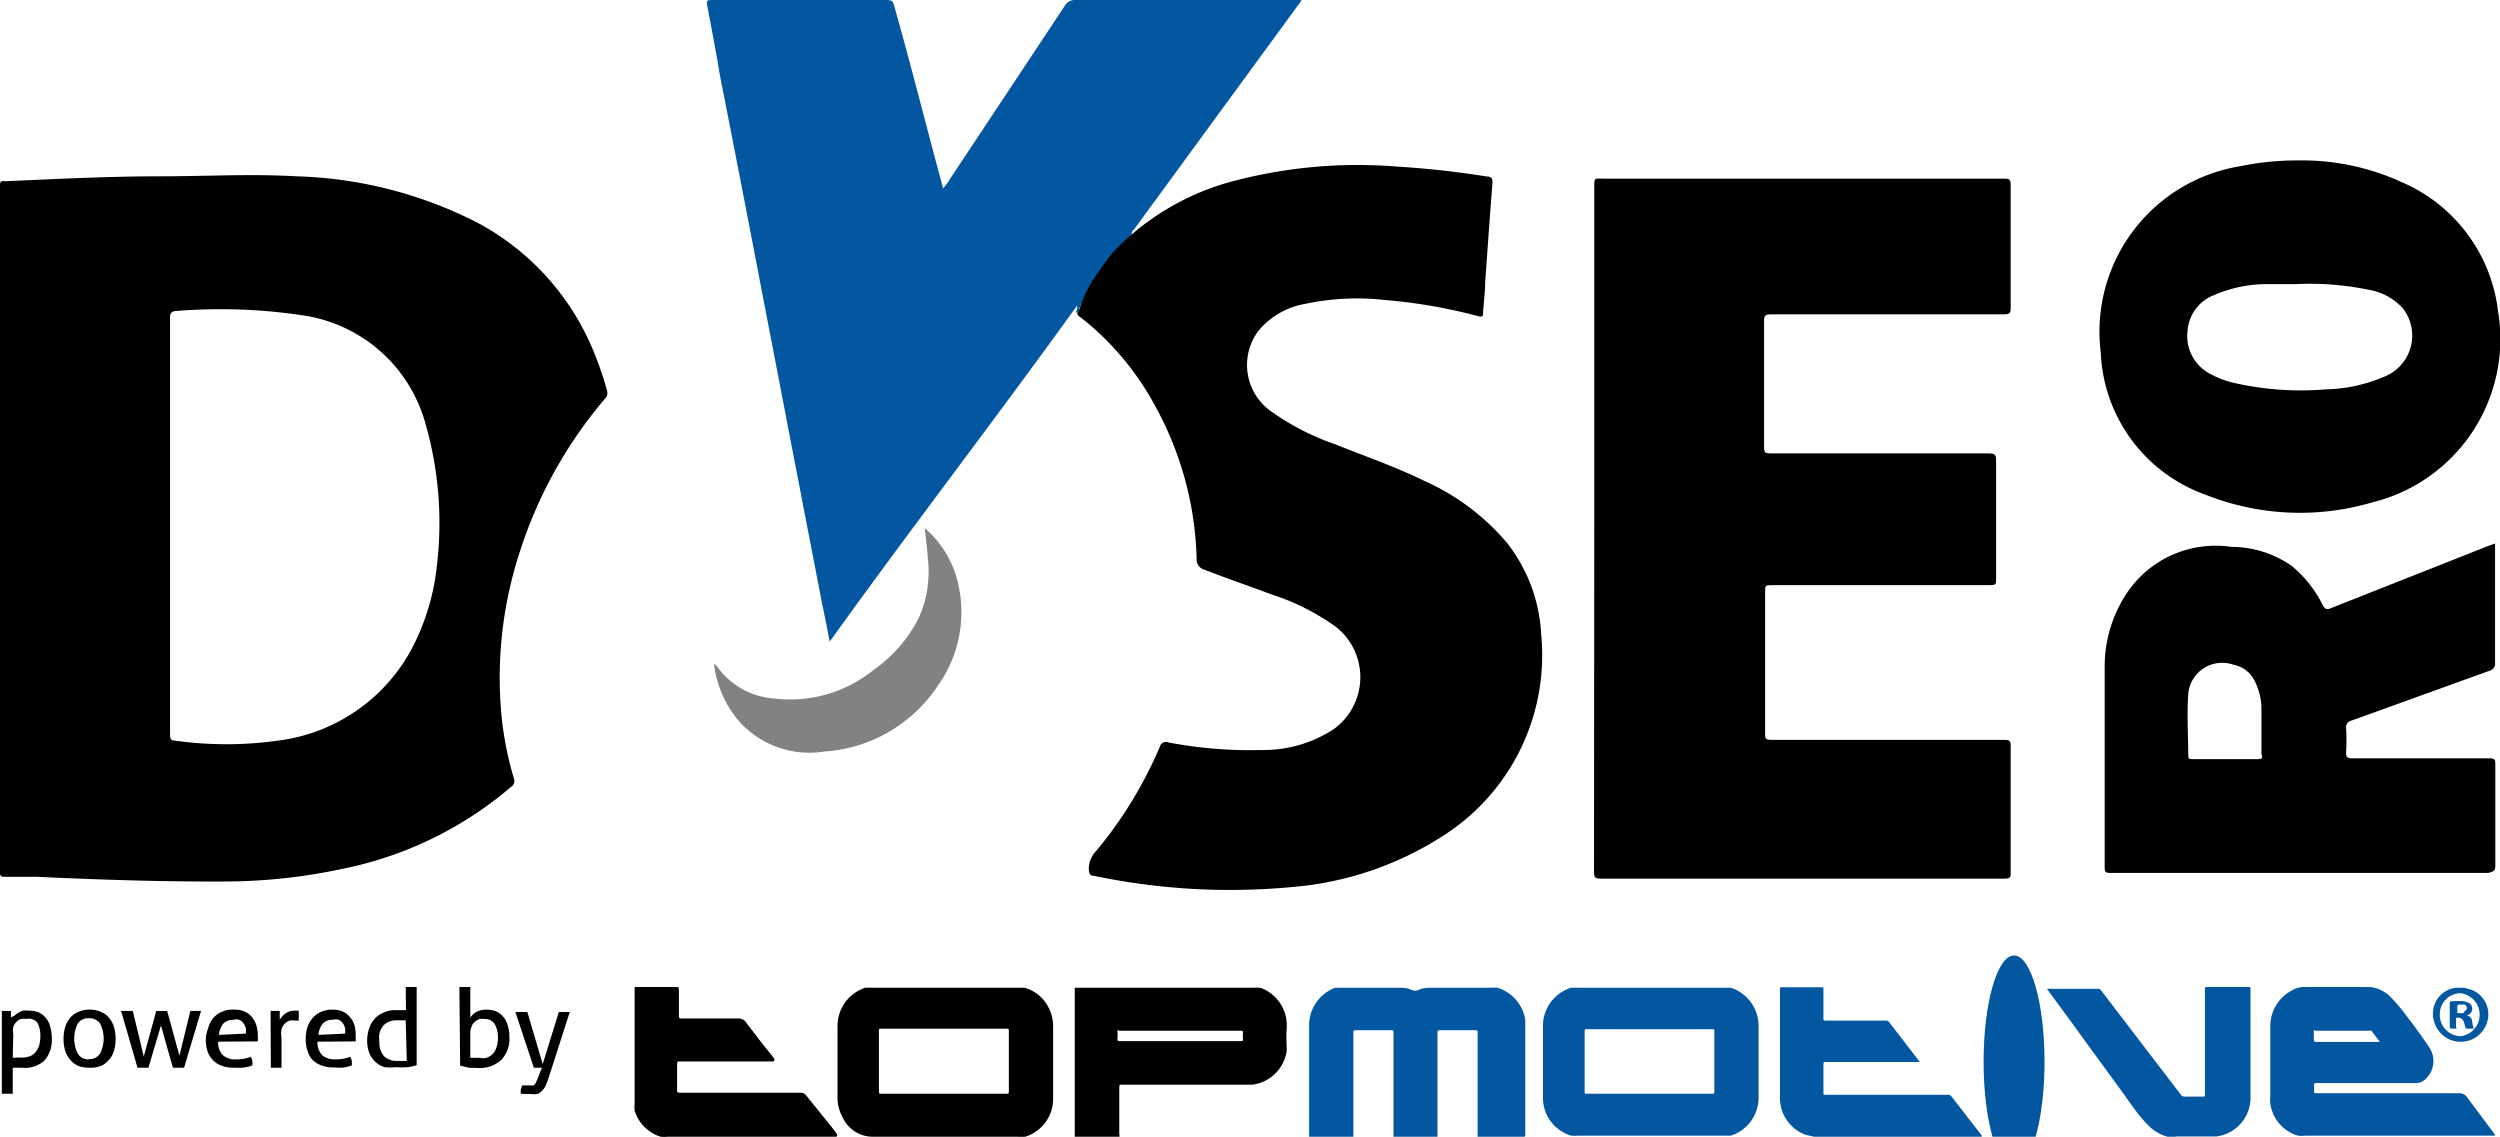 <svg id="Layer_1" data-name="Layer 1" xmlns="http://www.w3.org/2000/svg" viewBox="0 0 96 43.65"><defs><style>.cls-1{fill:#0357a1;}.cls-2{fill:#838282;}</style></defs><path d="M61.22,20.3V7.2c0-.4,0-.34.36-.34H76.93c.21,0,.28,0,.28.25,0,1.58,0,3.15,0,4.73,0,.19-.06.23-.25.23H68c-.23,0-.26.07-.26.26V17.2c0,.18.06.21.23.21h8.4c.23,0,.28.05.28.27,0,1.52,0,3,0,4.55,0,.2,0,.24-.25.24H68.08c-.3,0-.3,0-.3.28,0,1.81,0,3.62,0,5.42,0,.19,0,.24.25.24h8.89c.22,0,.3,0,.29.26q0,2.41,0,4.83c0,.19,0,.24-.25.24H61.45c-.18,0-.24-.05-.24-.23Q61.22,26.9,61.22,20.3Z"/><path d="M43.46,9a9.84,9.84,0,0,1,3.73-2,18.73,18.73,0,0,1,6.5-.6c1.15.07,2.29.2,3.42.38.18,0,.21.1.2.25-.1,1.28-.19,2.55-.28,3.83,0,.38-.06.77-.08,1.16,0,.14-.05.16-.19.12a20.46,20.46,0,0,0-3.58-.62,9.59,9.59,0,0,0-3.07.15,3,3,0,0,0-1.76,1,2.18,2.18,0,0,0,.51,3.16,9.62,9.62,0,0,0,2.41,1.23c1.14.46,2.31.86,3.41,1.4a8.89,8.89,0,0,1,3.2,2.4,6.19,6.19,0,0,1,1.3,3.49A8.22,8.22,0,0,1,55.56,32a12.59,12.59,0,0,1-5.92,2.06A25.45,25.45,0,0,1,42,33.63c-.15,0-.18-.09-.19-.24a1,1,0,0,1,.29-.72,16.09,16.09,0,0,0,2.44-4,.24.24,0,0,1,.33-.16,16.63,16.63,0,0,0,3.59.29,4.92,4.92,0,0,0,2.74-.79,2.46,2.46,0,0,0,.11-3.93,8.91,8.91,0,0,0-2.5-1.26c-.85-.32-1.71-.61-2.55-.94a.41.41,0,0,1-.31-.43,12.79,12.79,0,0,0-1.58-5.84,10.89,10.89,0,0,0-2.88-3.43c-.07-.05-.17-.1-.09-.22a.81.81,0,0,0,.11-.33,5.26,5.26,0,0,1,1-1.73,4,4,0,0,1,.82-.83A.54.54,0,0,1,43.46,9Z"/><path class="cls-1" d="M43.46,9a9.88,9.88,0,0,0-.74.71,13,13,0,0,0-.87,1.23,8,8,0,0,0-.4.9c0,.06,0,.13-.1.16s.08-.14,0-.25c-3.11,4.32-6.36,8.53-9.49,12.89-.1-.52-.19-1-.29-1.45l-1.11-5.75q-.77-4-1.54-8-.63-3.28-1.28-6.57C27.5,2,27.33,1.14,27.17.28,27.12,0,27.12,0,27.42,0H34c.2,0,.29,0,.34.24C35,2.56,35.57,4.86,36.2,7.17c0,0,0,0,0,.07a1.62,1.62,0,0,0,.26-.34L40.87.25A.46.46,0,0,1,41.33,0h8.41c.07,0,.18,0,.22,0s-.06.13-.1.18L43.57,8.78C43.52,8.84,43.44,8.9,43.46,9Z"/><path class="cls-2" d="M35.51,20.28a3.94,3.94,0,0,1,1.25,2A4.86,4.86,0,0,1,36,26.35a5.67,5.67,0,0,1-4.36,2.51,3.61,3.61,0,0,1-3.35-1.27,4.16,4.16,0,0,1-.86-2s0-.07,0-.1.1.1.14.15a2.93,2.93,0,0,0,2.14,1.18,5.09,5.09,0,0,0,3.83-1.09,5.47,5.47,0,0,0,1.74-2,4.34,4.34,0,0,0,.35-2.28C35.61,21.12,35.56,20.73,35.51,20.28Z"/><path d="M23.31,15a12.19,12.19,0,0,0-.43-1.29,9.83,9.83,0,0,0-4.51-5.14,16.25,16.25,0,0,0-7-1.8c-1.72-.1-3.45,0-5.17,0-2,0-4,.1-6,.19C0,6.93,0,7,0,7.17c0,4.37,0,8.75,0,13.12V33.16c0,.12,0,.24,0,.36s.05.15.17.15l1.25,0c2.38.11,4.76.19,7.15.18a21.77,21.77,0,0,0,4.55-.48,14.28,14.28,0,0,0,6.5-3.15.27.27,0,0,0,.11-.34A12.85,12.85,0,0,1,19.22,27a15.56,15.56,0,0,1,.77-5.9,17.08,17.08,0,0,1,3.25-5.8A.3.3,0,0,0,23.31,15ZM16.79,21.6A8.87,8.87,0,0,1,16,24.53a6.77,6.77,0,0,1-5.33,3.91,14.13,14.13,0,0,1-3.95,0c-.18,0-.19-.1-.19-.24,0-2.66,0-5.32,0-8s0-5.32,0-8c0-.19.06-.25.26-.26a21.15,21.15,0,0,1,4.77.16,5.74,5.74,0,0,1,4.79,4.21A13.79,13.79,0,0,1,16.79,21.6Z"/><path d="M95.82,33.24c0-1.3,0-2.59,0-3.88,0-.18,0-.24-.24-.24l-5.25,0c-.21,0-.24-.06-.24-.23a7.22,7.22,0,0,0,0-.93.26.26,0,0,1,.21-.29l5.29-1.91a.28.28,0,0,0,.22-.31c0-.82,0-1.65,0-2.48v-2.1l-.25.09-6.07,2.4c-.17.07-.22,0-.29-.11A4.58,4.58,0,0,0,88,21.73,4.05,4.05,0,0,0,85.68,21a4.1,4.1,0,0,0-4,1.76,5.1,5.1,0,0,0-.86,2.94c0,2.55,0,5.09,0,7.63,0,.19.09.19.23.19l14.5,0C95.79,33.46,95.82,33.41,95.82,33.24Zm-9.11-4.09H84.2c-.08,0-.17,0-.17-.11,0-.8-.06-1.61,0-2.41a1.31,1.31,0,0,1,1.75-1.1,1.13,1.13,0,0,1,.81.64,2.41,2.41,0,0,1,.25,1.08c0,.58,0,1.15,0,1.72C86.9,29.11,86.85,29.15,86.71,29.15Z"/><path d="M95.92,11.91A6.18,6.18,0,0,0,92.24,7a9.2,9.2,0,0,0-4-.84,10.8,10.8,0,0,0-2.2.22,6.44,6.44,0,0,0-5.37,7.17A6.06,6.06,0,0,0,84.7,19a9.82,9.82,0,0,0,6.4.29,6.46,6.46,0,0,0,4.82-7.37Zm-4.43,2.58a5.93,5.93,0,0,1-2.16.46,11.54,11.54,0,0,1-3.47-.23,3.54,3.54,0,0,1-1-.37A1.63,1.63,0,0,1,84,12.73a1.59,1.59,0,0,1,1-1.39A5.12,5.12,0,0,1,87,10.91c.38,0,.77,0,1.16,0a11.14,11.14,0,0,1,2.76.21,2.3,2.3,0,0,1,1.35.72A1.7,1.7,0,0,1,91.49,14.49Z"/><path class="cls-1" d="M58.54,43.65h-1.8s0-.1,0-.15v-3c0-.27,0-.55,0-.83,0-.1,0-.11-.1-.11H55.32c-.11,0-.12,0-.12.12v3.81s0,.12,0,.16H53.51s0-.1,0-.15V39.67c0-.1,0-.11-.11-.11H52.09c-.11,0-.12,0-.12.12v3.81s0,.12,0,.16h-1.7s0-.09,0-.14V42.09c0-.9,0-1.81,0-2.71a1.54,1.54,0,0,1,1-1.45c.1,0,.21,0,.31,0h2.21a1.15,1.15,0,0,1,.37.06.33.33,0,0,0,.36,0,1.19,1.19,0,0,1,.37-.06h2.33a2.89,2.89,0,0,1,.29,0,1.54,1.54,0,0,1,1.06,1.23,2.64,2.64,0,0,1,0,.28c0,1.35,0,2.7,0,4.06C58.57,43.55,58.59,43.61,58.54,43.65Z"/><path class="cls-1" d="M69.66,43.65l-.31-.07a1.5,1.5,0,0,1-1-1.42V38c0-.08,0-.09.09-.09h1.5c.06,0,.09,0,.08.08v1.11c0,.07,0,.09.08.09h2.32a.15.15,0,0,1,.13.07l1.11,1.44.06.08h-3.6c-.08,0-.1,0-.1.09q0,.54,0,1.08c0,.07,0,.09.09.09H74.8a.14.14,0,0,1,.14.07c.39.49.77,1,1.16,1.49,0,0,0,0,0,.07Z"/><path d="M32.12,43.65H25.65a1.33,1.33,0,0,1-.28,0,1.51,1.51,0,0,1-1-1,1.33,1.33,0,0,1,0-.28V37.9h1.56c.13,0,.14,0,.14.14v1s0,.07.08.07h2.2a.33.33,0,0,1,.29.14c.33.43.65.86,1,1.28a.76.76,0,0,0,.08.11c.05.08,0,.12-.07.12H26.15c-.15,0-.15,0-.15.16v.9c0,.13,0,.14.13.14h4.62a.26.26,0,0,1,.21.11l.81,1c.11.14.22.27.32.41S32.14,43.61,32.12,43.65Z"/><path class="cls-1" d="M83.55,43.65l-.32,0a1.65,1.65,0,0,1-.74-.44,5.7,5.7,0,0,1-.59-.71c-.76-1.07-1.54-2.11-2.3-3.17l-1-1.36s.05,0,.08,0h1.88a.13.13,0,0,1,.12.06l3.06,4a.17.17,0,0,0,.15.08l.69,0c.07,0,.09,0,.09-.09V38c0-.08,0-.1.09-.1h1.58c.07,0,.08,0,.08.09v4.13a1.5,1.5,0,0,1-1.31,1.52H83.55Z"/><ellipse class="cls-1" cx="77.34" cy="40.77" rx="1.17" ry="4.08"/><path class="cls-1" d="M67.53,39.38a1.55,1.55,0,0,0-1.06-1.45c-.1,0-.2,0-.3,0H60.62a2.54,2.54,0,0,0-.29,0,1.53,1.53,0,0,0-1.08,1.45v2.79a1.52,1.52,0,0,0,1.08,1.44,2.54,2.54,0,0,0,.29,0h5.55c.09,0,.19,0,.29,0a1.53,1.53,0,0,0,1.07-1.45ZM65.75,42H60.93c-.07,0-.08,0-.08-.09V39.61c0-.07,0-.09.09-.09h4.81c.07,0,.08,0,.08.09v2.32C65.83,42,65.81,42,65.75,42Z"/><path d="M40.25,38.66a1.49,1.49,0,0,0-.9-.73c-.1,0-.2,0-.3,0H33.54a3.11,3.11,0,0,0-.32,0,1.55,1.55,0,0,0-1.06,1.46v2.74a1.56,1.56,0,0,0,.19.76,1.27,1.27,0,0,0,1.19.76h5.51a3.11,3.11,0,0,0,.32,0,1.52,1.52,0,0,0,1.07-1.46V39.42A1.56,1.56,0,0,0,40.25,38.66ZM38.65,42H33.84c-.07,0-.09,0-.09-.09,0-.77,0-1.55,0-2.32,0-.07,0-.09.09-.09h4.81c.07,0,.09,0,.09.09v2.32C38.74,42,38.72,42,38.65,42Z"/><path class="cls-1" d="M95.74,43.48l-1-1.34a.35.35,0,0,0-.31-.16H88.94c-.06,0-.08,0-.08-.08v-.2c0-.11,0-.11.12-.11h3.78a.51.51,0,0,0,.29-.08.94.94,0,0,0,.32-1.13,1.83,1.83,0,0,0-.18-.3c-.25-.37-.51-.72-.78-1.07a6.42,6.42,0,0,0-.58-.69A1.3,1.3,0,0,0,91,37.9a.25.25,0,0,1-.12,0H88.55a1,1,0,0,0-.59.16,1.54,1.54,0,0,0-.78,1.36c0,.9,0,1.79,0,2.69a1.23,1.23,0,0,0,0,.27,1.5,1.5,0,0,0,1.06,1.23,1.35,1.35,0,0,0,.29,0h7.27C95.83,43.58,95.78,43.53,95.74,43.48Zm-6.89-3.57v-.33s0-.06.05,0H91a.07.07,0,0,1,.06,0l.33.43H88.92S88.84,40,88.85,39.91Z"/><path d="M49.4,39.64a2.43,2.43,0,0,0,0-.47,1.54,1.54,0,0,0-1-1.24,3.31,3.31,0,0,0-.33,0h-6.8s0,.1,0,.16v5.46c0,.05,0,.1,0,.14h1.71a.22.22,0,0,0,0-.14V41.82c0-.18,0-.17.16-.17h4.71l.26,0a1.53,1.53,0,0,0,1.3-1.3C49.41,40.1,49.39,39.87,49.4,39.64Zm-1.67.26c0,.07,0,.08-.08.08H43c-.07,0-.09,0-.09-.09a1.61,1.61,0,0,0,0-.31s0-.06.06,0h4.67c.07,0,.1,0,.09.1A1.31,1.31,0,0,0,47.73,39.9Z"/><path class="cls-1" d="M94.73,39l.09-.05a.26.26,0,0,0,0-.43l-.18-.07a2.68,2.68,0,0,0-.49,0c-.06,0-.08,0-.08.09v.79c0,.18,0,.17.18.17s.06,0,.06-.06v-.3s0,0,0-.05a.24.24,0,0,1,.3.14l.06.21s0,.06.06.06H95C94.89,39.28,95,39.05,94.73,39Zm-.11-.11a.46.46,0,0,1-.26,0s0,0,0-.05v-.11c0-.16,0-.16.17-.15a.27.27,0,0,1,.12,0A.14.14,0,0,1,94.62,38.84Z"/><path class="cls-1" d="M94.88,38l-.25-.07H94.3a1,1,0,0,0-.84,1.26A1.06,1.06,0,0,0,95.55,39,1,1,0,0,0,94.88,38Zm-.37,1.79a.81.81,0,0,1-.82-.83.8.8,0,0,1,.79-.82.83.83,0,0,1,0,1.65Z"/><path d="M.07,38.82H.42s0,0,0,0,0,.06,0,.09v.16A1.47,1.47,0,0,1,.56,39a.58.58,0,0,1,.15-.11.49.49,0,0,1,.18-.08.8.8,0,0,1,.23,0,1,1,0,0,1,.35.06.66.66,0,0,1,.27.2.75.75,0,0,1,.18.33,1.62,1.62,0,0,1,.07.48,1.18,1.18,0,0,1-.3.86A1.11,1.11,0,0,1,.84,41H.65L.49,41v1H.07Zm.42,1.79a.42.42,0,0,0,.16,0l.22,0a.76.76,0,0,0,.27-.05.48.48,0,0,0,.22-.15.86.86,0,0,0,.14-.25,1.36,1.36,0,0,0,.05-.36,1.05,1.05,0,0,0-.12-.54A.44.44,0,0,0,1,39.13a.51.51,0,0,0-.2,0,.45.45,0,0,0-.17.11.52.52,0,0,0-.12.19.73.73,0,0,0,0,.27Z"/><path d="M3.41,41A1.23,1.23,0,0,1,3,40.93a.92.92,0,0,1-.31-.24,1.08,1.08,0,0,1-.19-.35,1.63,1.63,0,0,1-.06-.45,1.56,1.56,0,0,1,.06-.44,1,1,0,0,1,.19-.36A.79.79,0,0,1,3,38.86a1,1,0,0,1,.44-.09,1,1,0,0,1,.44.09.72.72,0,0,1,.31.23.89.89,0,0,1,.19.36,1.56,1.56,0,0,1,.06.44,1.63,1.63,0,0,1-.06.45.92.92,0,0,1-.19.35.83.83,0,0,1-.31.24A1.15,1.15,0,0,1,3.41,41Zm0-.33a.48.48,0,0,0,.43-.21,1.27,1.27,0,0,0,0-1.16.5.5,0,0,0-.43-.2.48.48,0,0,0-.42.2,1.27,1.27,0,0,0,0,1.16A.46.46,0,0,0,3.41,40.68Z"/><path d="M4.65,38.82H5.1l.42,1.75L6,38.82h.42l.47,1.72.42-1.72h.41L7.07,41,7,41H6.75l-.11,0-.46-1.62L5.7,41l-.11,0H5.38l-.1,0Z"/><path d="M8.38,40a.67.67,0,0,0,.18.52.69.69,0,0,0,.51.16,1.47,1.47,0,0,0,.56-.1.52.52,0,0,1,.06.15,1.1,1.1,0,0,1,0,.18,1.32,1.32,0,0,1-.3.08A2.05,2.05,0,0,1,9,41a1.28,1.28,0,0,1-.5-.08.82.82,0,0,1-.34-.23.87.87,0,0,1-.2-.35,1.51,1.51,0,0,1-.06-.44A1.63,1.63,0,0,1,8,39.46a1,1,0,0,1,.18-.36,1,1,0,0,1,.32-.24A1.06,1.06,0,0,1,9,38.77a.94.94,0,0,1,.39.07.83.83,0,0,1,.28.21,1,1,0,0,1,.17.31,1.29,1.29,0,0,1,.06.4.49.49,0,0,1,0,.12.34.34,0,0,1,0,.11Zm1.06-.31a.83.83,0,0,0,0-.22,1.14,1.14,0,0,0-.1-.19.44.44,0,0,0-.15-.12.4.4,0,0,0-.22,0,.54.54,0,0,0-.4.15.79.79,0,0,0-.16.43Z"/><path d="M10.39,38.82h.35a1.57,1.57,0,0,1,0,.16,1.21,1.21,0,0,1,0,.18.92.92,0,0,1,.23-.25.62.62,0,0,1,.37-.1h.13a.25.25,0,0,1,0,.08.28.28,0,0,1,0,.09.45.45,0,0,1,0,.11s0,.07,0,.1h-.13a.71.71,0,0,0-.21,0,.52.52,0,0,0-.19.11.67.67,0,0,0-.13.22,1.15,1.15,0,0,0,0,.36V41l-.1,0h-.2l-.11,0Z"/><path d="M12.19,40a.75.75,0,0,0,.18.52.74.74,0,0,0,.52.16,1.54,1.54,0,0,0,.56-.1,1.16,1.16,0,0,1,.06.15,1.1,1.1,0,0,1,0,.18,1.32,1.32,0,0,1-.3.08,2.05,2.05,0,0,1-.37,0,1.28,1.28,0,0,1-.5-.08A.93.93,0,0,1,12,40.7a.85.85,0,0,1-.19-.35,1.23,1.23,0,0,1-.07-.44,1.63,1.63,0,0,1,.06-.45A1,1,0,0,1,12,39.1a.87.87,0,0,1,.32-.24,1,1,0,0,1,.45-.09.92.92,0,0,1,.38.07.67.67,0,0,1,.28.21.87.87,0,0,1,.18.31,1.68,1.68,0,0,1,.05.4v.12s0,.08,0,.11Zm1.06-.31a.83.83,0,0,0,0-.22.66.66,0,0,0-.09-.19.44.44,0,0,0-.15-.12.43.43,0,0,0-.23,0,.5.5,0,0,0-.39.15.79.79,0,0,0-.16.43Z"/><path d="M15.58,37.9H16v3a1.64,1.64,0,0,1-.35.08,2.94,2.94,0,0,1-.44,0,2,2,0,0,1-.43,0,.85.85,0,0,1-.35-.19,1,1,0,0,1-.24-.33,1.29,1.29,0,0,1-.09-.51,1.4,1.4,0,0,1,.08-.47,1,1,0,0,1,.22-.37.89.89,0,0,1,.34-.23,1,1,0,0,1,.44-.09l.22,0,.19,0Zm0,1.28-.18,0-.21,0a.65.65,0,0,0-.29.07.58.58,0,0,0-.21.17.89.89,0,0,0-.12.26,1.08,1.08,0,0,0,0,.32.76.76,0,0,0,.19.57.72.72,0,0,0,.5.17h.2l.16,0Z"/><path d="M17.64,37.9h.42v1.18a.61.61,0,0,1,.23-.22.8.8,0,0,1,.39-.09,1,1,0,0,1,.35.06.69.69,0,0,1,.28.2.75.75,0,0,1,.18.33,1.35,1.35,0,0,1,.07.48,1.15,1.15,0,0,1-.31.86,1.22,1.22,0,0,1-.9.31L18,41l-.33-.08Zm.42,2.72.16,0h.18a.64.64,0,0,0,.28,0,.59.59,0,0,0,.23-.14.58.58,0,0,0,.15-.25,1,1,0,0,0,.06-.36,1,1,0,0,0-.12-.54.44.44,0,0,0-.4-.2.58.58,0,0,0-.19,0,.67.67,0,0,0-.18.11.41.41,0,0,0-.12.18.61.61,0,0,0-.05.28Z"/><path d="M20.81,41H20.5l-.71-2.14h.46l.59,2,.62-2h.42l-.83,2.58a2.85,2.85,0,0,1-.12.29.66.66,0,0,1-.14.18.32.32,0,0,1-.18.1.75.75,0,0,1-.23,0h-.19L20,42a.91.91,0,0,1,0-.17l.05-.15.11,0h.24a.18.18,0,0,0,.09,0,.36.36,0,0,0,.08-.09l.07-.16Z"/></svg>